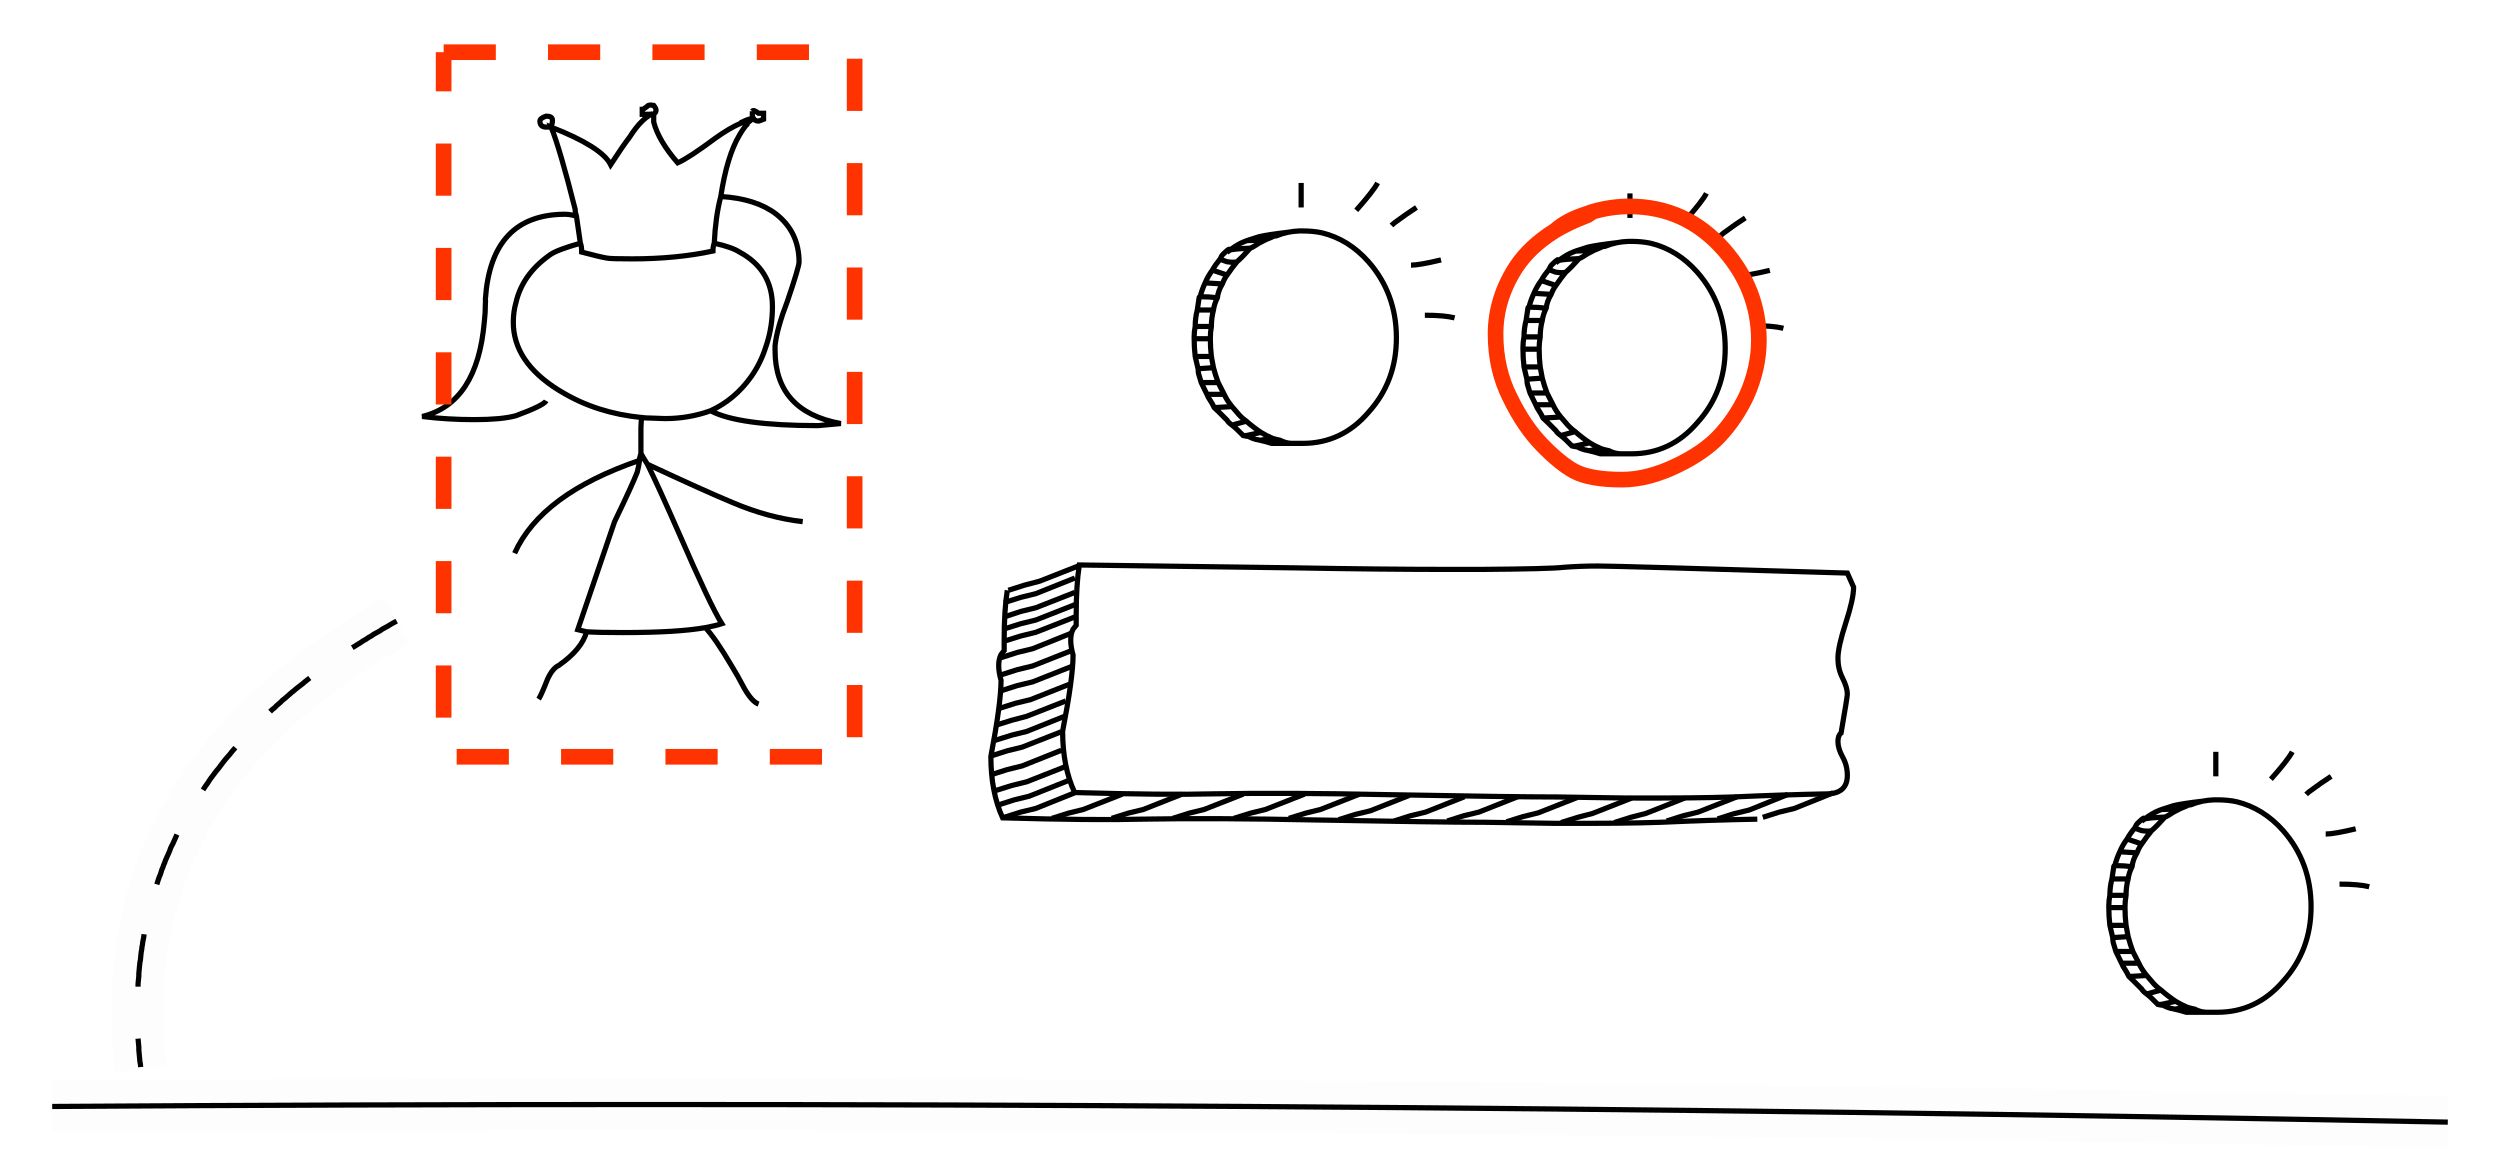 <svg version="1.1" width="479" height="225" xmlns:xlink="http://www.w3.org/1999/xlink" xmlns="http://www.w3.org/2000/svg">
  <defs/>
  <g transform="matrix(1, 0, 0, 1, 80.75, 20)">
    <path stroke="#000000" stroke-opacity="1" stroke-width="1" fill="none" d="M 63.4 1.3 L 63.4 2.1 Q 63.4 2.45 63.6 2.65 Q 63.85 3.2 64.6 3.2 L 65.55 2.85 L 65.55 1.7 L 64.6 1.7 Q 63.6 0.95 63.4 1.3 M 64.6 1.7 L 64.6 1.7 M 57.35 17.65 Q 58.55 9.85 60.95 5.85 Q 61.7 4.55 62.4 3.8 Q 62.4 3.6 62.65 3.4 L 61.45 3.4 Q 61.2 3.4 61.2 3.6 Q 59 4.55 56.35 6.45 Q 51.25 10.25 49.1 11.2 Q 45.45 7 44.5 3.4 Q 44.5 2.65 44.5 2.25 L 44 1.9 Q 43.05 2.45 42.3 3.2 Q 41.1 4.35 39.9 6.25 Q 38.45 8.15 36.25 11.55 Q 34.55 8.15 24.85 4.35 Q 26.55 8.55 29.45 20.1 Q 29.45 20.7 29.7 21.45 Q 29.95 23.15 30.45 26.6 Q 30.7 27.15 30.7 28.3 Q 34.3 29.25 35.55 29.45 Q 36.25 29.6 40.35 29.6 Q 48.85 29.6 55.85 28.1 Q 55.85 27.15 56.1 26.6 Q 56.35 21.45 57.35 17.65 Q 64.1 18.05 68 21.05 Q 72.35 24.5 72.35 30.2 Q 72.35 31.15 70.15 37.6 Q 68.05 43.1 67.75 46.25 L 67.75 47.1 Q 67.75 58.85 80.35 61.15 L 76 61.55 Q 60.7 61.55 55.4 58.7 Q 51.25 60.2 46.65 60.2 L 43.9 60.1 Q 43 60.1 42.2 60 Q 42.1 60.5 42.05 62 Q 42.05 63.35 42.05 65.5 L 42.05 66.65 L 42.05 66.85 Q 42.3 67.4 43.3 68.95 Q 54.2 74.05 59.75 76.35 Q 66.5 79.2 73.05 79.95 M 62.65 3.4 Q 62.9 2.85 63.6 2.65 Q 62.4 2.85 61.45 3.4 M 55.4 58.7 Q 60 56.6 63.15 52.2 Q 64.95 49.65 65.9 46.7 L 66.15 45.95 Q 67.25 42.55 67.25 38.75 Q 67.25 31.7 60.95 28.3 Q 59.5 27.35 56.1 26.6 M 44.5 1.7 L 44.5 1.9 Q 44.95 1.5 44.95 1.15 Q 44.95 0.75 44.5 0.2 Q 43.5 0 43.3 0.35 Q 42.55 0.95 42.3 0.95 L 42.3 1.9 L 44 1.9 Q 44.25 1.9 44.5 1.7 L 44.5 1.7 M 44.5 2.25 L 44.5 1.9 L 44 1.9 M 23.9 56.8 Q 23.4 57.7 18.1 59.65 Q 15.4 60.4 10.1 60.4 Q 5 60.4 0.15 59.8 Q 10.7 57.25 12.05 41.6 Q 12.25 39.95 12.25 38.15 Q 12.3 37.75 12.25 37.3 Q 13.35 21.05 27.55 21.05 Q 28.25 21.05 29.1 21.25 L 29.7 21.45 M 24.85 4.35 L 24.6 4.35 Q 24.15 4.35 23.9 4.35 Q 22.7 4.35 22.7 3.2 Q 22.7 2.65 23.9 2.25 Q 25.1 2.25 25.1 3.05 Q 25.1 4 24.6 4.35 M 26.2 54.7 Q 17.6 49.3 17.6 41.75 Q 17.6 39.75 18.1 38 Q 19.35 32.55 24.6 28.85 Q 25.85 27.9 30.45 26.6 M 42.2 60 Q 33.55 59.15 26.8 55.05 L 26.2 54.7 M 42.05 66.85 L 41.8 67.8 L 41.8 68.2 Q 41.6 69.5 41.35 70.45 Q 40.4 72.9 37 79.95 L 29.95 100.65 Q 30.7 100.85 31.65 101.05 Q 33.85 101.2 38.65 101.2 Q 49.1 101.2 54.4 100.25 Q 56.35 99.9 57.55 99.5 Q 55.4 96.1 49.35 82.2 Q 45.2 72.75 43.3 68.95 M 41.8 68.2 Q 22.95 74.65 17.85 86 M 54.4 100.25 Q 56.35 102.35 59.5 107.7 Q 60.45 109.2 61.95 112.05 Q 63.4 114.5 64.6 114.9 M 31.65 101.05 Q 30.7 104.45 26.3 107.5 Q 25.1 108.05 24.15 110.15 Q 22.95 113.2 22.45 113.95 "/>
  </g>
  <g transform="matrix(1, 0, 0, 1, 228.75, 35)">
    <path stroke="#000000" stroke-opacity="1" stroke-width="1" fill="none" d="M 41.6 15.8 Q 43.2 15.8 47.35 14.8 M 37.85 8.2 Q 38.3 7.75 39.25 7.1 Q 40.5 6.15 42.65 4.75 M 44.25 25.4 Q 47.9 25.4 49.95 25.9 M 24.5 9.6 Q 22.8 9.25 20.85 9.25 L 20.2 9.25 Q 19.05 9.3 18.05 9.5 Q 16.85 9.75 15.75 10.2 Q 15.3 10.2 14.9 10.45 Q 14.35 10.65 13.7 10.95 L 12.45 11.6 Q 11.35 12.35 10.8 12.55 Q 9.3 14.25 8.25 15.15 Q 7.3 16.3 6.35 17.7 Q 5.8 18.45 5.45 19.4 Q 4.65 20.7 4.5 22.05 Q 3.9 23.25 3.75 24.4 Q 3.35 25.9 3.35 27.55 Q 3.15 28.7 3.15 29.75 L 3.15 29.9 Q 3.15 31.6 3.35 33.3 Q 3.55 34.25 3.75 35.45 Q 4.1 36.8 4.65 38.3 L 5.8 40.55 Q 6.35 41.75 7.3 42.9 L 8.25 44 Q 9 44.95 10.05 45.7 Q 11.35 46.85 12.85 47.85 Q 13.8 48.45 15.1 49 Q 15.75 49.2 16.5 49.35 Q 17.55 49.9 18.7 49.95 L 20.45 49.95 L 20.85 49.95 Q 28.35 49.95 33.45 44 Q 38.8 38.1 38.8 29.75 Q 38.8 21.25 33.45 15.15 Q 29.65 10.85 24.5 9.6 L 24.5 9.6 M 20.55 4.75 L 20.55 0.05 M 31.1 5.3 Q 34.35 1.65 35.2 0.05 M 18.05 9.5 Q 14.2 9.95 12.5 10.35 Q 11.2 10.75 10.15 11.1 Q 10.85 11.1 13.7 10.95 M 18.7 49.95 L 14.9 49.95 Q 13.6 49.55 12.65 49.35 Q 12.1 49.2 11.9 49.2 Q 11.15 49 10.4 48.6 Q 10.05 48.6 9.45 48.45 Q 8.05 47 7.3 46.45 Q 6.55 45.9 6.35 45.5 Q 6 45.15 5.8 44.95 L 4.7 43.85 L 3.9 43.1 Q 3.55 42.35 3.15 41.75 Q 2.7 41.1 2.5 40.55 L 1.4 38.3 Q 1.2 37.7 1 36.95 Q 0.8 36.4 0.8 35.65 L 0.25 33.3 Q 0.05 31.6 0.05 29.9 L 0.05 29.55 Q 0.05 28.5 0.25 27.55 Q 0.25 25.9 0.65 24.4 L 1 22.05 Q 1 21.85 1.2 21.85 Q 1.55 20.5 2.15 19.2 Q 2.7 17.9 3.55 16.75 Q 4.1 15.75 5.05 14.6 Q 5.25 14.05 5.6 13.7 L 6.35 13 Q 6.75 12.65 6.8 12.8 L 6.85 12.95 Q 8.45 11.75 9.65 11.3 L 10.15 11.1 M 8.25 15.15 Q 7.7 15.35 6.35 15.15 Q 5.25 14.8 5.05 14.6 M 4.5 22.05 Q 2.9 21.85 1.2 21.85 M 3.55 16.75 L 6.35 17.7 M 2.15 19.2 L 5.45 19.4 M 6.85 12.95 Q 7.3 12.7 10.8 12.55 M 3.35 27.55 L 0.25 27.55 M 0.65 24.4 L 3.75 24.4 M 3.35 33.3 L 0.25 33.3 M 0.05 29.9 L 3.15 29.9 M 4.65 38.3 L 1.4 38.3 M 0.8 35.65 L 3.75 35.45 M 3.9 43.1 L 7.3 42.9 M 5.8 40.55 L 2.5 40.55 M 7.3 46.45 L 10.05 45.7 M 9.45 48.45 Q 9.65 48.45 10.05 48.45 L 12.85 47.85 M 10.05 48.45 L 10.4 48.6 M 15.1 49 L 12.65 49.35 "/>
  </g>
  <g transform="matrix(1, 0, 0, 1, 189, 108)">
    <path stroke="#000000" stroke-opacity="1" stroke-width="1" fill="none" d="M 164.05 21.95 Q 164.95 23.75 164.95 25 Q 164.95 25.5 163.75 32.45 Q 163.15 32.9 163.15 34.1 Q 163.15 35.4 164.05 37.05 Q 164.95 38.65 164.95 40.55 Q 164.95 43.85 161.45 44.1 Q 153 44.25 143 44.7 Q 136 44.95 122.5 44.9 Q 110.25 44.7 109.35 44.7 Q 100.85 44.7 76.6 44.25 Q 57.5 43.85 43.55 44.1 Q 34.5 44.35 16.9 43.85 Q 14.6 38.9 14.6 32.1 Q 16.6 21.85 16.6 17.5 Q 15.7 14.3 16.6 12.55 L 17.2 11.8 L 17.2 11.1 L 17.2 9.8 Q 17.2 4 17.8 0.25 Q 31.9 0.45 59.05 0.8 Q 76 1.1 88.6 1.1 L 94.8 1.1 Q 108.15 1 110.55 0.7 Q 113.75 0.45 117.2 0.45 Q 120.7 0.45 164.95 1.8 L 166.15 4.5 Q 166.15 6.75 164.65 11.35 Q 163.15 15.95 163.15 18.15 Q 163.15 20.2 164.05 21.95 M 163.15 18.15 L 163.15 18.15 "/>
    <path stroke="#000000" stroke-opacity="1" stroke-width="1" fill="none" d="M 147.7 48.95 Q 139.2 49.1 129.2 49.55 Q 122.2 49.8 108.75 49.75 Q 96.45 49.55 95.55 49.55 Q 87.05 49.55 62.8 49.1 Q 43.7 48.7 29.8 48.95 Q 20.7 49.2 3.1 48.7 Q 0.85 43.75 0.85 36.95 Q 2.8 26.7 2.8 22.35 Q 1.9 19.15 2.8 17.4 L 3.4 16.65 L 3.4 15.95 L 3.4 14.65 Q 3.4 8.85 4 5.1 "/>
    <path stroke="#000000" stroke-opacity="1" stroke-width="1" fill="none" d="M 17.7 0.4 L 10.2 3.35 L 7.35 4.1 L 4.2 5.1 "/>
    <path stroke="#000000" stroke-opacity="1" stroke-width="1" fill="none" d="M 16.9 43.9 L 9.45 46.9 L 6.55 47.6 L 3.4 48.6 "/>
    <path stroke="#000000" stroke-opacity="1" stroke-width="1" fill="none" d="M 15.7 41.55 L 8.2 44.55 L 5.35 45.25 L 2.2 46.25 "/>
    <path stroke="#000000" stroke-opacity="1" stroke-width="1" fill="none" d="M 15.2 38.85 L 7.7 41.8 L 4.85 42.5 L 1.65 43.5 "/>
    <path stroke="#000000" stroke-opacity="1" stroke-width="1" fill="none" d="M 14.35 35.75 L 6.85 38.75 L 4 39.45 L 0.85 40.45 "/>
    <path stroke="#000000" stroke-opacity="1" stroke-width="1" fill="none" d="M 14.35 32.2 L 6.85 35.15 L 4 35.85 L 0.85 36.85 "/>
    <path stroke="#000000" stroke-opacity="1" stroke-width="1" fill="none" d="M 15.2 29.15 L 7.7 32.15 L 4.85 32.85 L 1.65 33.85 "/>
    <path stroke="#000000" stroke-opacity="1" stroke-width="1" fill="none" d="M 15.2 26.3 L 7.7 29.25 L 4.85 30 L 1.65 31 "/>
    <path stroke="#000000" stroke-opacity="1" stroke-width="1" fill="none" d="M 15.9 23.1 L 8.45 26.05 L 5.55 26.75 L 2.4 27.75 "/>
    <path stroke="#000000" stroke-opacity="1" stroke-width="1" fill="none" d="M 16.3 19.7 L 8.85 22.65 L 5.95 23.35 L 2.8 24.35 "/>
    <path stroke="#000000" stroke-opacity="1" stroke-width="1" fill="none" d="M 16.3 16.65 L 8.85 19.6 L 5.95 20.3 L 2.8 21.3 "/>
    <path stroke="#000000" stroke-opacity="1" stroke-width="1" fill="none" d="M 16.3 13.3 L 8.85 16.3 L 5.95 17 L 2.8 18 "/>
    <path stroke="#000000" stroke-opacity="1" stroke-width="1" fill="none" d="M 16.95 10.2 L 9.45 13.15 L 6.6 13.85 L 3.4 14.85 "/>
    <path stroke="#000000" stroke-opacity="1" stroke-width="1" fill="none" d="M 16.95 7.85 L 9.45 10.8 L 6.6 11.5 L 3.4 12.5 "/>
    <path stroke="#000000" stroke-opacity="1" stroke-width="1" fill="none" d="M 16.95 5.5 L 9.45 8.45 L 6.6 9.15 L 3.4 10.2 "/>
    <path stroke="#000000" stroke-opacity="1" stroke-width="1" fill="none" d="M 16.95 2.75 L 9.45 5.75 L 6.6 6.45 L 3.4 7.45 "/>
    <path stroke="#000000" stroke-opacity="1" stroke-width="1" fill="none" d="M 26.05 44.15 L 18.55 47.1 L 15.7 47.8 L 12.55 48.8 "/>
    <path stroke="#000000" stroke-opacity="1" stroke-width="1" fill="none" d="M 37.5 44.15 L 30.05 47.1 L 27.15 47.8 L 24 48.8 "/>
    <path stroke="#000000" stroke-opacity="1" stroke-width="1" fill="none" d="M 49.2 44.15 L 41.7 47.1 L 38.85 47.8 L 35.7 48.8 "/>
    <path stroke="#000000" stroke-opacity="1" stroke-width="1" fill="none" d="M 60.95 44.15 L 53.45 47.1 L 50.6 47.8 L 47.4 48.8 "/>
    <path stroke="#000000" stroke-opacity="1" stroke-width="1" fill="none" d="M 71.5 44.15 L 64 47.1 L 61.15 47.8 L 57.95 48.8 "/>
    <path stroke="#000000" stroke-opacity="1" stroke-width="1" fill="none" d="M 81 44.4 L 73.55 47.35 L 70.65 48.05 L 67.5 49.05 "/>
    <path stroke="#000000" stroke-opacity="1" stroke-width="1" fill="none" d="M 91.6 44.65 L 84.15 47.6 L 81.25 48.3 L 78.1 49.3 "/>
    <path stroke="#000000" stroke-opacity="1" stroke-width="1" fill="none" d="M 101.8 44.65 L 94.35 47.6 L 91.45 48.3 L 88.3 49.3 "/>
    <path stroke="#000000" stroke-opacity="1" stroke-width="1" fill="none" d="M 113.2 44.8 L 105.7 47.75 L 102.85 48.45 L 99.65 49.45 "/>
    <path stroke="#000000" stroke-opacity="1" stroke-width="1" fill="none" d="M 123.65 44.9 L 116.15 47.85 L 113.3 48.6 L 110.1 49.6 "/>
    <path stroke="#000000" stroke-opacity="1" stroke-width="1" fill="none" d="M 133.8 44.9 L 126.35 47.85 L 123.45 48.6 L 120.3 49.6 "/>
    <path stroke="#000000" stroke-opacity="1" stroke-width="1" fill="none" d="M 143.85 44.65 L 136.35 47.6 L 133.5 48.3 L 130.35 49.3 "/>
    <path stroke="#000000" stroke-opacity="1" stroke-width="1" fill="none" d="M 153.6 44.2 L 146.15 47.2 L 143.25 47.9 L 140.1 48.9 "/>
    <path stroke="#000000" stroke-opacity="1" stroke-width="1" fill="none" d="M 162.25 43.9 L 154.8 46.9 L 151.9 47.6 L 148.75 48.6 "/>
  </g>
  <g transform="matrix(1, 0, 0, 1, 0, 0)">
    <path stroke="#000000" stroke-opacity="0.008" stroke-width="10" fill="none" d="M 10 212 Q 238.5 210.5 469 215 "/>
    <path stroke="#000000" stroke-opacity="1" stroke-width="1" fill="none" d="M 10 212 Q 238.5 210.5 469 215 "/>
  </g>
  <g transform="matrix(1, 0, 0, 1, 291.75, 37)">
    <path stroke="#000000" stroke-opacity="1" stroke-width="1" fill="none" d="M 41.6 15.8 Q 43.2 15.8 47.35 14.8 M 37.85 8.2 Q 38.3 7.75 39.25 7.1 Q 40.5 6.15 42.65 4.75 M 44.25 25.4 Q 47.9 25.4 49.95 25.9 M 24.5 9.6 Q 22.8 9.25 20.85 9.25 L 20.2 9.25 Q 19.05 9.3 18.05 9.5 Q 16.85 9.75 15.75 10.2 Q 15.3 10.2 14.9 10.45 Q 14.35 10.65 13.7 10.95 L 12.45 11.6 Q 11.35 12.35 10.8 12.55 Q 9.3 14.25 8.25 15.15 Q 7.3 16.3 6.35 17.7 Q 5.8 18.45 5.45 19.4 Q 4.65 20.7 4.5 22.05 Q 3.9 23.25 3.75 24.4 Q 3.35 25.9 3.35 27.55 Q 3.15 28.7 3.15 29.75 L 3.15 29.9 Q 3.15 31.6 3.35 33.3 Q 3.55 34.25 3.75 35.45 Q 4.1 36.8 4.65 38.3 L 5.8 40.55 Q 6.35 41.75 7.3 42.9 L 8.25 44 Q 9 44.95 10.05 45.7 Q 11.35 46.85 12.85 47.85 Q 13.8 48.45 15.1 49 Q 15.75 49.2 16.5 49.35 Q 17.55 49.9 18.7 49.95 L 20.45 49.95 L 20.85 49.95 Q 28.35 49.95 33.45 44 Q 38.8 38.1 38.8 29.75 Q 38.8 21.25 33.45 15.15 Q 29.65 10.85 24.5 9.6 L 24.5 9.6 M 20.55 4.75 L 20.55 0.05 M 31.1 5.3 Q 34.35 1.65 35.2 0.05 M 18.05 9.5 Q 14.2 9.95 12.5 10.35 Q 11.2 10.75 10.15 11.1 Q 10.85 11.1 13.7 10.95 M 18.7 49.95 L 14.9 49.95 Q 13.6 49.55 12.65 49.35 Q 12.1 49.2 11.9 49.2 Q 11.15 49 10.4 48.6 Q 10.05 48.6 9.45 48.45 Q 8.05 47 7.3 46.45 Q 6.55 45.9 6.35 45.5 Q 6 45.15 5.8 44.95 L 4.7 43.85 L 3.9 43.1 Q 3.55 42.35 3.15 41.75 Q 2.7 41.1 2.5 40.55 L 1.4 38.3 Q 1.2 37.7 1 36.95 Q 0.8 36.4 0.8 35.65 L 0.25 33.3 Q 0.05 31.6 0.05 29.9 L 0.05 29.55 Q 0.05 28.5 0.25 27.55 Q 0.25 25.9 0.65 24.4 L 1 22.05 Q 1 21.85 1.2 21.85 Q 1.55 20.5 2.15 19.2 Q 2.7 17.9 3.55 16.75 Q 4.1 15.75 5.05 14.6 Q 5.25 14.05 5.6 13.7 L 6.35 13 Q 6.75 12.65 6.8 12.8 L 6.85 12.95 Q 8.45 11.75 9.65 11.3 L 10.15 11.1 M 8.25 15.15 Q 7.7 15.35 6.35 15.15 Q 5.25 14.8 5.05 14.6 M 4.5 22.05 Q 2.9 21.85 1.2 21.85 M 3.55 16.75 L 6.35 17.7 M 2.15 19.2 L 5.45 19.4 M 6.85 12.95 Q 7.3 12.7 10.8 12.55 M 3.35 27.55 L 0.25 27.55 M 0.65 24.4 L 3.75 24.4 M 3.35 33.3 L 0.25 33.3 M 0.05 29.9 L 3.15 29.9 M 4.65 38.3 L 1.4 38.3 M 0.8 35.65 L 3.75 35.45 M 3.9 43.1 L 7.3 42.9 M 5.8 40.55 L 2.5 40.55 M 7.3 46.45 L 10.05 45.7 M 9.45 48.45 Q 9.65 48.45 10.05 48.45 L 12.85 47.85 M 10.05 48.45 L 10.4 48.6 M 15.1 49 L 12.65 49.35 "/>
  </g>
  <g transform="matrix(1, 0, 0, 1, 404, 144)">
    <path stroke="#000000" stroke-opacity="1" stroke-width="1" fill="none" d="M 41.6 15.8 Q 43.2 15.8 47.35 14.8 M 37.85 8.2 Q 38.3 7.75 39.25 7.1 Q 40.5 6.15 42.65 4.75 M 44.25 25.4 Q 47.9 25.4 49.95 25.9 M 24.5 9.6 Q 22.8 9.25 20.85 9.25 L 20.2 9.25 Q 19.05 9.3 18.05 9.5 Q 16.85 9.75 15.75 10.2 Q 15.3 10.2 14.9 10.45 Q 14.35 10.65 13.7 10.95 L 12.45 11.6 Q 11.35 12.35 10.8 12.55 Q 9.3 14.25 8.25 15.15 Q 7.3 16.3 6.35 17.7 Q 5.8 18.45 5.45 19.4 Q 4.65 20.7 4.5 22.05 Q 3.9 23.25 3.75 24.4 Q 3.35 25.9 3.35 27.55 Q 3.15 28.7 3.15 29.75 L 3.15 29.9 Q 3.15 31.6 3.35 33.3 Q 3.55 34.25 3.75 35.45 Q 4.1 36.8 4.65 38.3 L 5.8 40.55 Q 6.35 41.75 7.3 42.9 L 8.25 44 Q 9 44.95 10.05 45.7 Q 11.35 46.85 12.85 47.85 Q 13.8 48.45 15.1 49 Q 15.75 49.2 16.5 49.35 Q 17.55 49.9 18.7 49.95 L 20.45 49.95 L 20.85 49.95 Q 28.35 49.95 33.45 44 Q 38.8 38.1 38.8 29.75 Q 38.8 21.25 33.45 15.15 Q 29.65 10.85 24.5 9.6 L 24.5 9.6 M 20.55 4.75 L 20.55 0.05 M 31.1 5.3 Q 34.35 1.65 35.2 0.05 M 18.05 9.5 Q 14.2 9.95 12.5 10.35 Q 11.2 10.75 10.15 11.1 Q 10.85 11.1 13.7 10.95 M 18.7 49.95 L 14.9 49.95 Q 13.6 49.55 12.65 49.35 Q 12.1 49.2 11.9 49.2 Q 11.15 49 10.4 48.6 Q 10.05 48.6 9.45 48.45 Q 8.05 47 7.3 46.45 Q 6.55 45.9 6.35 45.5 Q 6 45.15 5.8 44.95 L 4.7 43.85 L 3.9 43.1 Q 3.55 42.35 3.15 41.75 Q 2.7 41.1 2.5 40.55 L 1.4 38.3 Q 1.2 37.7 1 36.95 Q 0.8 36.4 0.8 35.65 L 0.25 33.3 Q 0.05 31.6 0.05 29.9 L 0.05 29.55 Q 0.05 28.5 0.25 27.55 Q 0.25 25.9 0.65 24.4 L 1 22.05 Q 1 21.85 1.2 21.85 Q 1.55 20.5 2.15 19.2 Q 2.7 17.9 3.55 16.75 Q 4.1 15.75 5.05 14.6 Q 5.25 14.05 5.6 13.7 L 6.35 13 Q 6.75 12.65 6.8 12.8 L 6.85 12.95 Q 8.45 11.75 9.65 11.3 L 10.15 11.1 M 8.25 15.15 Q 7.7 15.35 6.35 15.15 Q 5.25 14.8 5.05 14.6 M 4.5 22.05 Q 2.9 21.85 1.2 21.85 M 3.55 16.75 L 6.35 17.7 M 2.15 19.2 L 5.45 19.4 M 6.85 12.95 Q 7.3 12.7 10.8 12.55 M 3.35 27.55 L 0.25 27.55 M 0.65 24.4 L 3.75 24.4 M 3.35 33.3 L 0.25 33.3 M 0.05 29.9 L 3.15 29.9 M 4.65 38.3 L 1.4 38.3 M 0.8 35.65 L 3.75 35.45 M 3.9 43.1 L 7.3 42.9 M 5.8 40.55 L 2.5 40.55 M 7.3 46.45 L 10.05 45.7 M 9.45 48.45 Q 9.65 48.45 10.05 48.45 L 12.85 47.85 M 10.05 48.45 L 10.4 48.6 M 15.1 49 L 12.65 49.35 "/>
  </g>
  <g transform="matrix(1, 0, 0, 1, 0, 0)">
    <path stroke="#000000" stroke-opacity="0.008" stroke-width="10" fill="none" d="M 76 119 Q 20.5 150 27 205 "/>
    <path stroke="#000000" stroke-opacity="1" stroke-width="1" fill="none" d="M 76 119 L 75.45 119.3 L 74.9 119.6 L 74.35 119.95 L 73.8 120.25 L 73.25 120.55 L 72.75 120.9 L 72.2 121.2 L 71.65 121.5 L 71.15 121.85 L 70.6 122.15 L 70.1 122.5 L 69.55 122.8 L 69.05 123.15 L 68.55 123.45 L 68 123.8 L 67.5 124.1 "/>
    <path stroke="#000000" stroke-opacity="1" stroke-width="1" fill="none" d="M 59.35 129.9 L 58.9 130.25 L 58.45 130.6 L 58.05 130.95 L 57.6 131.3 L 57.15 131.65 L 56.7 132 L 56.3 132.35 L 55.85 132.7 L 55.4 133.1 L 55 133.45 L 54.6 133.8 L 54.15 134.15 L 53.75 134.55 L 53.35 134.9 L 52.95 135.25 L 52.55 135.65 L 52.1 136 L 51.75 136.35 "/>
    <path stroke="#000000" stroke-opacity="1" stroke-width="1" fill="none" d="M 45.1 143.25 L 44.75 143.65 L 44.4 144.05 L 44.1 144.45 L 43.75 144.85 L 43.4 145.25 L 43.1 145.6 L 42.75 146.05 L 42.45 146.45 L 42.15 146.85 L 41.85 147.25 L 41.5 147.65 L 41.2 148.05 L 40.9 148.45 L 40.6 148.85 L 40.3 149.25 L 40 149.7 L 39.75 150.1 L 39.45 150.5 L 39.15 150.95 L 38.9 151.35 "/>
    <path stroke="#000000" stroke-opacity="1" stroke-width="1" fill="none" d="M 33.9 159.9 L 33.7 160.35 L 33.5 160.8 L 33.3 161.25 L 33.1 161.7 L 32.85 162.15 L 32.65 162.6 L 32.5 163.05 L 32.3 163.5 L 32.1 163.95 L 31.9 164.4 L 31.7 164.85 L 31.55 165.3 L 31.35 165.75 L 31.2 166.2 L 31 166.65 L 30.85 167.15 L 30.7 167.6 L 30.5 168.05 L 30.35 168.5 L 30.2 168.95 L 30.05 169.45 "/>
    <path stroke="#000000" stroke-opacity="1" stroke-width="1" fill="none" d="M 27.6 179 L 27.55 179.5 L 27.45 180 L 27.35 180.5 L 27.3 180.95 L 27.2 181.45 L 27.15 181.95 L 27.05 182.45 L 27 182.95 L 26.95 183.45 L 26.9 183.95 L 26.8 184.45 L 26.75 184.95 L 26.7 185.45 L 26.65 186 L 26.6 186.5 L 26.6 187 L 26.55 187.5 L 26.5 188 L 26.45 188.55 L 26.45 189.05 "/>
    <path stroke="#000000" stroke-opacity="1" stroke-width="1" fill="none" d="M 26.45 199 L 26.5 199.55 L 26.55 200.1 L 26.6 200.65 L 26.6 201.2 L 26.65 201.7 L 26.7 202.25 L 26.75 202.8 L 26.8 203.35 L 26.9 203.9 L 26.95 204.45 "/>
  </g>
  <g transform="matrix(1, 0, 0, 1, 85, 10)">
    <path stroke="#ff3300" stroke-opacity="1" stroke-width="3" fill="none" d="M 0 0 L 10 0 "/>
    <path stroke="#ff3300" stroke-opacity="1" stroke-width="3" fill="none" d="M 20 0 L 30 0 "/>
    <path stroke="#ff3300" stroke-opacity="1" stroke-width="3" fill="none" d="M 40 0 L 50 0 "/>
    <path stroke="#ff3300" stroke-opacity="1" stroke-width="3" fill="none" d="M 60 0 L 70 0 "/>
    <path stroke="#ff3300" stroke-opacity="1" stroke-width="3" fill="none" d="M 78.75 1.25 L 78.75 11.25 "/>
    <path stroke="#ff3300" stroke-opacity="1" stroke-width="3" fill="none" d="M 78.75 21.25 L 78.75 31.25 "/>
    <path stroke="#ff3300" stroke-opacity="1" stroke-width="3" fill="none" d="M 78.75 41.25 L 78.75 51.25 "/>
    <path stroke="#ff3300" stroke-opacity="1" stroke-width="3" fill="none" d="M 78.75 61.25 L 78.75 71.25 "/>
    <path stroke="#ff3300" stroke-opacity="1" stroke-width="3" fill="none" d="M 78.75 81.25 L 78.75 91.25 "/>
    <path stroke="#ff3300" stroke-opacity="1" stroke-width="3" fill="none" d="M 78.75 101.25 L 78.75 111.25 "/>
    <path stroke="#ff3300" stroke-opacity="1" stroke-width="3" fill="none" d="M 78.75 121.25 L 78.75 131.25 "/>
    <path stroke="#ff3300" stroke-opacity="1" stroke-width="3" fill="none" d="M 72.5 135 L 62.5 135 "/>
    <path stroke="#ff3300" stroke-opacity="1" stroke-width="3" fill="none" d="M 52.5 135 L 42.5 135 "/>
    <path stroke="#ff3300" stroke-opacity="1" stroke-width="3" fill="none" d="M 32.5 135 L 22.5 135 "/>
    <path stroke="#ff3300" stroke-opacity="1" stroke-width="3" fill="none" d="M 12.5 135 L 2.5 135 "/>
    <path stroke="#ff3300" stroke-opacity="1" stroke-width="3" fill="none" d="M 0 127.5 L 0 117.5 "/>
    <path stroke="#ff3300" stroke-opacity="1" stroke-width="3" fill="none" d="M 0 107.5 L 0 97.5 "/>
    <path stroke="#ff3300" stroke-opacity="1" stroke-width="3" fill="none" d="M 0 87.5 L 0 77.5 "/>
    <path stroke="#ff3300" stroke-opacity="1" stroke-width="3" fill="none" d="M 0 67.5 L 0 57.5 "/>
    <path stroke="#ff3300" stroke-opacity="1" stroke-width="3" fill="none" d="M 0 47.5 L 0 37.5 "/>
    <path stroke="#ff3300" stroke-opacity="1" stroke-width="3" fill="none" d="M 0 27.5 L 0 17.5 "/>
    <path stroke="#ff3300" stroke-opacity="1" stroke-width="3" fill="none" d="M 0 7.5 L 0 0 "/>
  </g>
  <g transform="matrix(1, 0, 0, 1, 286, 39)">
    <path stroke="#ff3300" stroke-opacity="1" stroke-width="3" fill="none" d="M 26.2 0.55 Q 22.7 0.55 19.2 1.55 L 18.15 2.25 Q 14.7 3.55 12 5.15 L 11.7 5.35 Q 7.1 8.25 4.5 12.15 Q 0.55 18.25 0.55 25 Q 0.55 31.75 3.35 37.25 Q 6 42.7 9.45 46.25 Q 12.9 49.8 15.65 51.3 Q 18.7 52.9 24.8 52.9 Q 29.75 52.9 35.4 50.15 Q 40.35 47.75 43.25 44.75 Q 46.5 41.35 48.65 36.8 Q 51 31.55 51 26.2 Q 51 16.55 44.35 8.9 Q 37.05 0.55 26.2 0.55 M 44.35 8.9 L 44.35 8.9 M 19.2 1.55 L 18.05 1.95 Q 14.15 3.2 12 5.15 "/>
  </g>
</svg>
